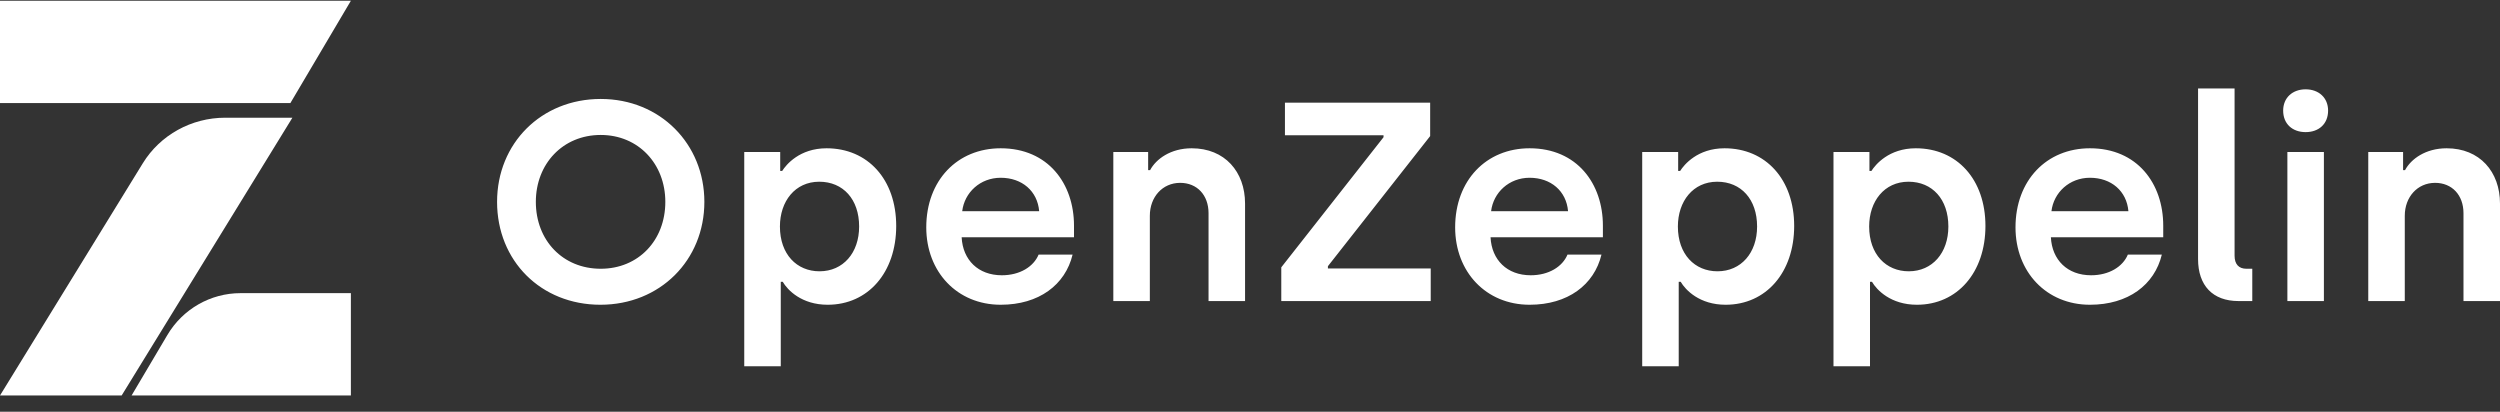<svg width="170" height="28" viewBox="0 0 170 28" fill="none" xmlns="http://www.w3.org/2000/svg">
<rect x="0" y="0" width="170" height="28" fill="#333333" stroke="none"/>
<g clip-path="url(#clip0)">
<path d="M23.86 26.893V19.934H16.356C14.315 19.934 12.425 21.016 11.38 22.782L8.947 26.893H23.86Z" fill="white"/>
<path d="M0 0.051V7.01H19.745L23.86 0.051H0Z" fill="white"/>
<path d="M9.709 11.105L0 26.893H8.272L19.883 8.004H15.315C13.017 8.004 10.889 9.182 9.709 11.105Z" fill="white"/>
<path d="M40.83 20.723C36.781 20.723 33.801 17.735 33.801 13.726C33.801 9.755 36.8 6.729 40.849 6.729C44.899 6.729 47.897 9.794 47.897 13.726C47.897 17.696 44.88 20.723 40.83 20.723ZM40.849 18.275C43.409 18.275 45.242 16.347 45.242 13.726C45.242 11.143 43.409 9.177 40.849 9.177C38.271 9.177 36.437 11.143 36.437 13.726C36.437 16.347 38.271 18.275 40.849 18.275ZM50.609 24.905V10.334H53.054V11.625H53.188C53.455 11.201 54.372 10.083 56.206 10.083C59.013 10.083 60.942 12.203 60.942 15.364C60.942 18.525 59.032 20.723 56.282 20.723C54.505 20.723 53.55 19.72 53.226 19.161H53.092V24.905H50.609ZM55.728 18.448C57.332 18.448 58.421 17.195 58.421 15.403C58.421 13.552 57.332 12.357 55.709 12.357C54.066 12.357 53.035 13.687 53.035 15.403C53.035 17.292 54.181 18.448 55.728 18.448ZM68.047 20.723C65.087 20.723 62.986 18.487 62.986 15.461C62.986 12.261 65.106 10.083 68.047 10.083C71.275 10.083 73.032 12.492 73.032 15.345V16.135H65.392C65.469 17.677 66.519 18.718 68.124 18.718C69.346 18.718 70.282 18.14 70.626 17.311H72.937C72.44 19.373 70.645 20.723 68.047 20.723ZM65.43 14.362H70.664C70.549 12.993 69.499 12.088 68.047 12.088C66.653 12.088 65.583 13.09 65.43 14.362ZM75.706 20.472V10.334H78.074V11.567H78.208C78.609 10.815 79.602 10.083 81.035 10.083C83.289 10.083 84.664 11.683 84.664 13.841V20.472H82.181V14.497C82.181 13.263 81.398 12.434 80.252 12.434C79.048 12.434 78.189 13.398 78.189 14.67V20.472H75.706ZM87.127 20.472V18.178L94.08 9.331V9.196H87.376V6.98H97.251V9.254L90.298 18.101V18.255H97.289V20.472H87.127ZM104.012 20.723C101.051 20.723 98.95 18.487 98.95 15.461C98.95 12.261 101.07 10.083 104.012 10.083C107.24 10.083 108.997 12.492 108.997 15.345V16.135H101.357C101.433 17.677 102.483 18.718 104.088 18.718C105.31 18.718 106.246 18.14 106.59 17.311H108.901C108.405 19.373 106.609 20.723 104.012 20.723ZM101.395 14.362H106.628C106.514 12.993 105.463 12.088 104.012 12.088C102.617 12.088 101.548 13.09 101.395 14.362ZM111.67 24.905V10.334H114.115V11.625H114.249C114.516 11.201 115.433 10.083 117.267 10.083C120.074 10.083 122.004 12.203 122.004 15.364C122.004 18.525 120.094 20.723 117.343 20.723C115.567 20.723 114.612 19.72 114.287 19.161H114.153V24.905H111.67ZM116.789 18.448C118.394 18.448 119.482 17.195 119.482 15.403C119.482 13.552 118.394 12.357 116.77 12.357C115.127 12.357 114.096 13.687 114.096 15.403C114.096 17.292 115.242 18.448 116.789 18.448ZM124.677 24.905V10.334H127.122V11.625H127.256C127.523 11.201 128.44 10.083 130.273 10.083C133.081 10.083 135.01 12.203 135.01 15.364C135.01 18.525 133.1 20.723 130.35 20.723C128.574 20.723 127.618 19.72 127.294 19.161H127.16V24.905H124.677ZM129.796 18.448C131.4 18.448 132.489 17.195 132.489 15.403C132.489 13.552 131.4 12.357 129.777 12.357C128.134 12.357 127.103 13.687 127.103 15.403C127.103 17.292 128.249 18.448 129.796 18.448ZM142.115 20.723C139.155 20.723 137.054 18.487 137.054 15.461C137.054 12.261 139.174 10.083 142.115 10.083C145.343 10.083 147.1 12.492 147.1 15.345V16.135H139.46C139.537 17.677 140.587 18.718 142.192 18.718C143.414 18.718 144.35 18.14 144.694 17.311H147.005C146.508 19.373 144.713 20.723 142.115 20.723ZM139.498 14.362H144.732C144.617 12.993 143.567 12.088 142.115 12.088C140.721 12.088 139.651 13.09 139.498 14.362ZM152.219 20.472C150.461 20.472 149.468 19.412 149.468 17.619V6.016H151.951V17.388C151.951 17.966 152.238 18.275 152.754 18.275H153.155V20.472H152.219ZM156.783 8.984C155.885 8.984 155.255 8.425 155.255 7.52C155.255 6.652 155.885 6.074 156.783 6.074C157.681 6.074 158.311 6.652 158.311 7.52C158.311 8.425 157.681 8.984 156.783 8.984ZM155.542 20.472V10.334H158.025V20.472H155.542ZM161.042 20.472V10.334H163.41V11.567H163.544C163.945 10.815 164.938 10.083 166.371 10.083C168.625 10.083 170 11.683 170 13.841V20.472H167.517V14.497C167.517 13.263 166.734 12.434 165.588 12.434C164.384 12.434 163.525 13.398 163.525 14.67V20.472H161.042Z" fill="white"/>
</g>
<defs>
<clipPath id="clip0">
<rect y="0.051" width="170" height="27" fill="white"/>
</clipPath>
</defs>
</svg>
